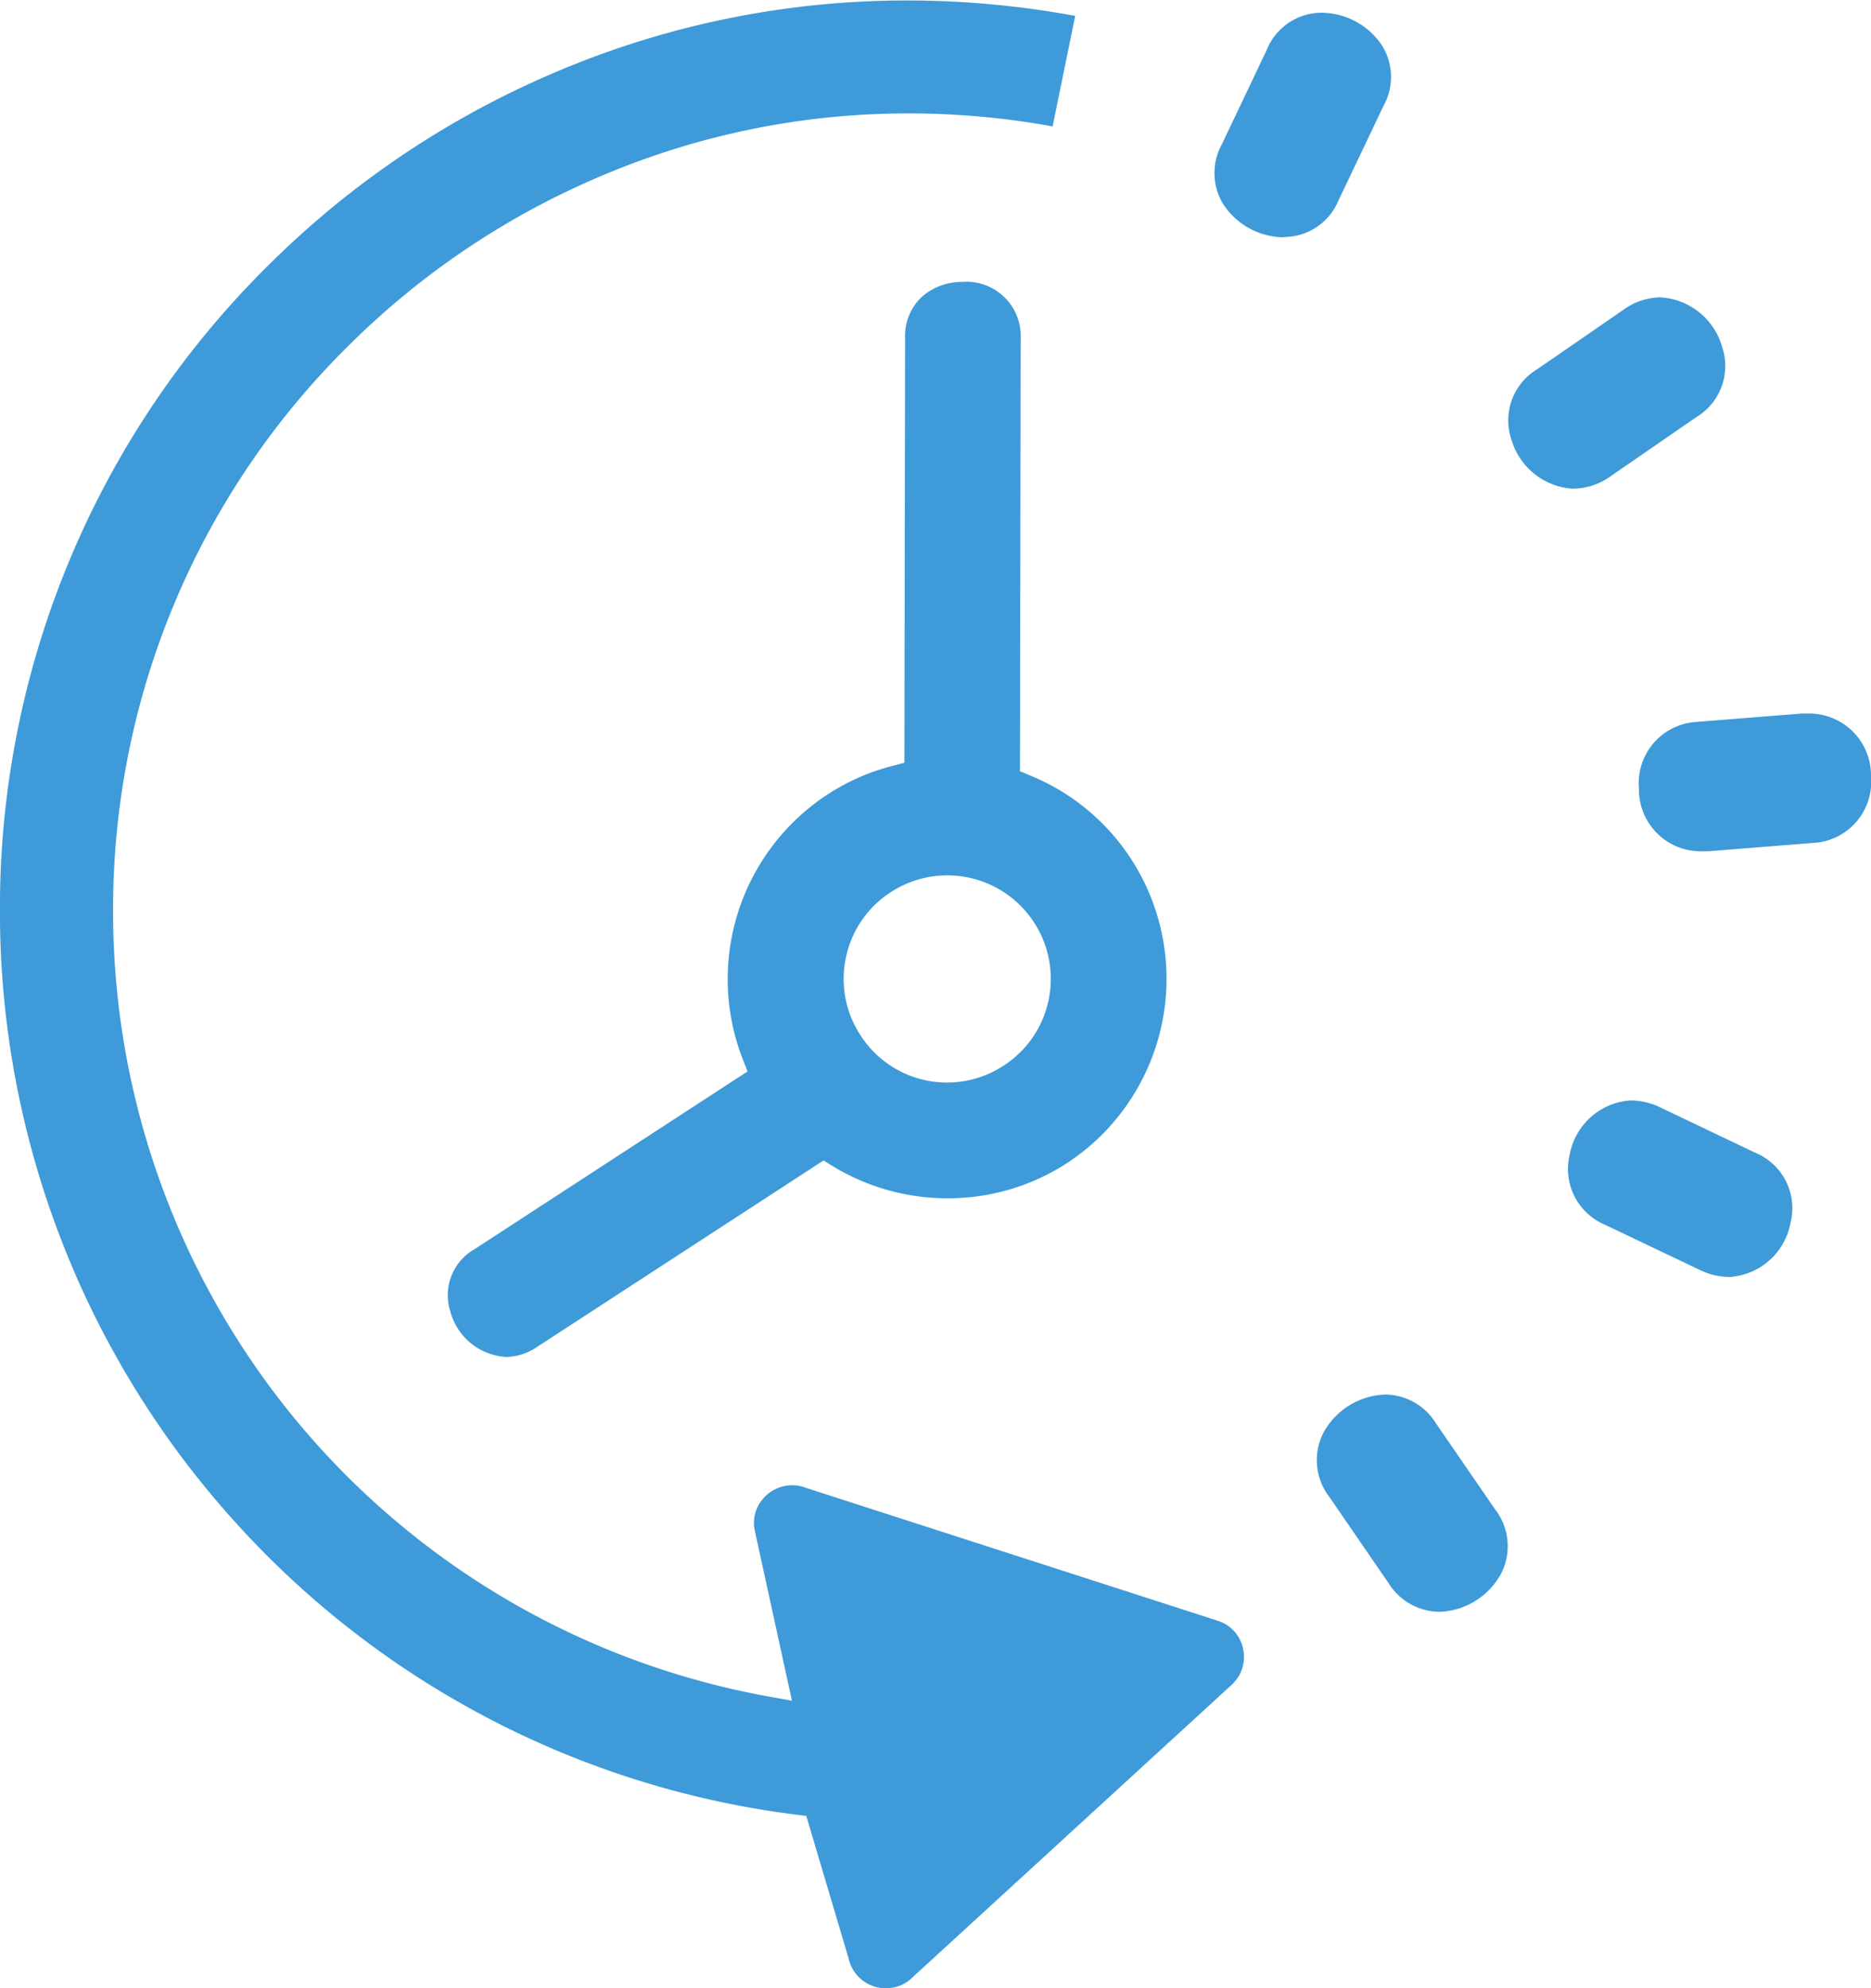 <svg xmlns="http://www.w3.org/2000/svg" width="32" height="34" viewBox="0 0 32 34">
  <path id="management" d="M-5786.251-4860.4a.646.646,0,0,1-.636-.509l-.725-2.44h-.016a15.521,15.521,0,0,1-9.794-5.07,15.554,15.554,0,0,1-3.98-10.4,15.449,15.449,0,0,1,4.62-11.073,15.574,15.574,0,0,1,4.944-3.3,15.321,15.321,0,0,1,5.966-1.2,15.866,15.866,0,0,1,2.86.264l-.386,1.89a13.719,13.719,0,0,0-2.457-.223,13.4,13.4,0,0,0-5.227,1.055,13.647,13.647,0,0,0-4.334,2.894,13.527,13.527,0,0,0-4.051,9.7,13.65,13.65,0,0,0,3.2,8.784,13.637,13.637,0,0,0,7.968,4.632l.443.08-.634-2.9a.627.627,0,0,1,.125-.537.659.659,0,0,1,.51-.248.639.639,0,0,1,.239.045l7.044,2.273a.637.637,0,0,1,.432.479.645.645,0,0,1-.2.62l-5.486,5.028A.625.625,0,0,1-5786.251-4860.4Zm9.463-6.437a1.034,1.034,0,0,1-.865-.491l-1.012-1.473a1.028,1.028,0,0,1-.1-1.1,1.253,1.253,0,0,1,1.06-.651,1.03,1.03,0,0,1,.864.494l1.012,1.471a1.026,1.026,0,0,1,.1,1.1A1.249,1.249,0,0,1-5776.788-4866.836Zm-15.962-4.358a1.051,1.051,0,0,1-.949-.778.906.906,0,0,1,.416-1.066l4.667-3.038-.089-.228a3.775,3.775,0,0,1,1.456-4.508,3.739,3.739,0,0,1,1.091-.484l.225-.059.012-7.253a.919.919,0,0,1,.3-.727,1.054,1.054,0,0,1,.688-.244.929.929,0,0,1,.989.969l-.013,7.4.187.078a3.743,3.743,0,0,1,1.716,1.425,3.769,3.769,0,0,1-1.1,5.2,3.736,3.736,0,0,1-2.041.6,3.766,3.766,0,0,1-1.959-.547l-.162-.1-4.883,3.178-.036.024A.984.984,0,0,1-5792.75-4871.194Zm7.549-8.235a1.76,1.76,0,0,0-.963.286,1.756,1.756,0,0,0-.769,1.117,1.756,1.756,0,0,0,.25,1.333,1.76,1.76,0,0,0,1.479.807,1.767,1.767,0,0,0,.967-.289,1.758,1.758,0,0,0,.769-1.116,1.768,1.768,0,0,0-.248-1.334A1.767,1.767,0,0,0-5785.2-4879.43Zm13.375,6.868a1.2,1.2,0,0,1-.512-.125l-1.609-.767a1.035,1.035,0,0,1-.606-1.206,1.134,1.134,0,0,1,1.045-.922,1.2,1.2,0,0,1,.514.125l1.609.768a1.026,1.026,0,0,1,.606,1.206A1.131,1.131,0,0,1-5771.827-4872.562Zm-.477-7.28a1.056,1.056,0,0,1-1.067-1.073,1.049,1.049,0,0,1,.943-1.136l1.843-.147c.039,0,.078,0,.115,0a1.057,1.057,0,0,1,1.068,1.074,1.048,1.048,0,0,1-1.007,1.14l-1.778.142C-5772.227-4879.843-5772.266-4879.841-5772.3-4879.841Zm-2.191-6.2a1.17,1.17,0,0,1-1.059-.848,1.019,1.019,0,0,1,.442-1.195l1.469-1.013a1.11,1.11,0,0,1,.637-.217,1.168,1.168,0,0,1,1.058.848,1.021,1.021,0,0,1-.441,1.2l-1.469,1.013A1.105,1.105,0,0,1-5774.5-4886.044Zm-4.954-4.3a1.251,1.251,0,0,1-1.027-.559,1.017,1.017,0,0,1-.028-1.032l.767-1.613a1.013,1.013,0,0,1,.943-.636,1.252,1.252,0,0,1,1.028.559,1.015,1.015,0,0,1,.027,1.032l-.767,1.611A1.012,1.012,0,0,1-5779.449-4890.347Z" transform="translate(5801.401 4894.4)" fill="#3e9ad8"/>
</svg>
